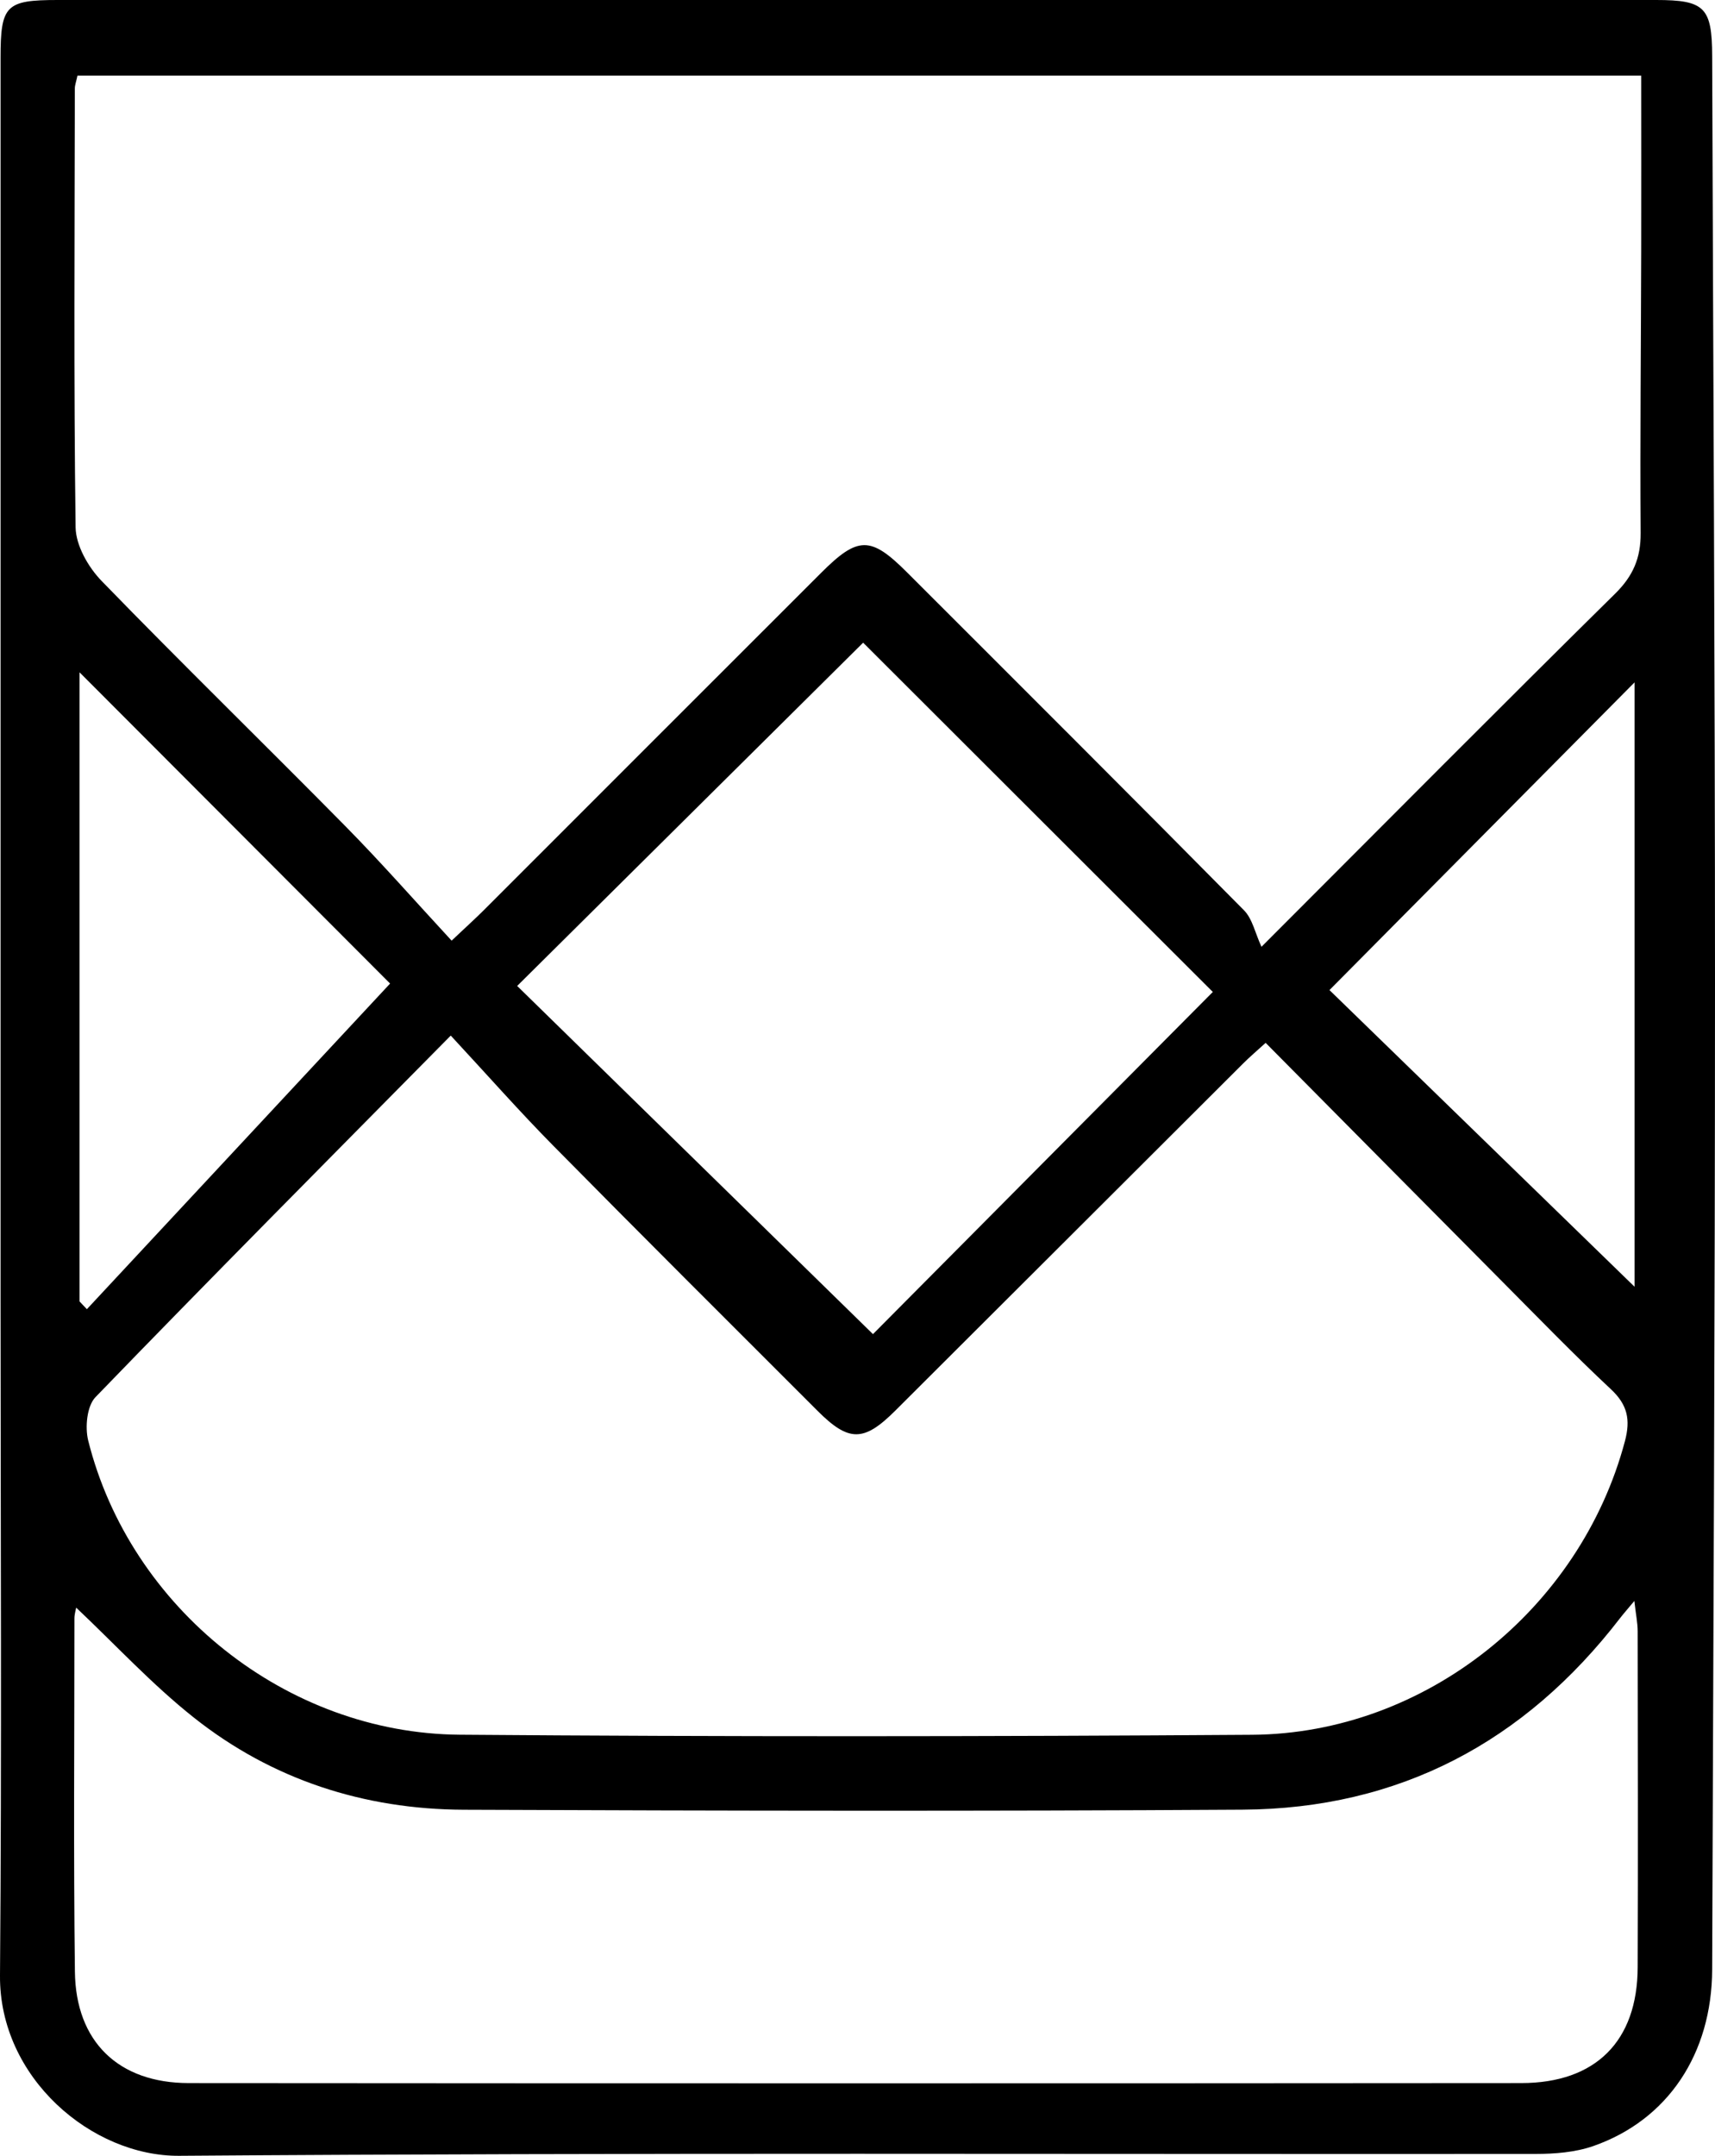 <?xml version="1.0" encoding="UTF-8"?>
<svg id="Layer_1" data-name="Layer 1" xmlns="http://www.w3.org/2000/svg" viewBox="0 0 247.73 311.22">
  <defs>
    <style>
      .cls-1 {
        stroke-width: 0px;
      }
    </style>
  </defs>
  <path class="cls-1" d="M.08,146.76c0-46.14,0-92.28,0-138.42C.08.76.84,0,8.33,0,85.3,0,162.26,0,239.23,0c7.01,0,8.07,1.07,8.09,8.09.15,44.62.41,89.24.41,133.86,0,47.46-.24,94.91-.41,142.37-.04,12.17-6.4,21.74-17.19,25.5-2.6.9-5.54,1.13-8.32,1.13-65.31.06-130.61-.21-195.92.27C13.3,311.31-.12,299.99,0,285.19c.26-32.48.08-64.97.08-97.46,0-13.66,0-27.32,0-40.97ZM65.24,135.79c2.22-2.1,3.44-3.19,4.59-4.34,16.26-16.25,32.51-32.51,48.78-48.75,5.31-5.31,7.15-5.32,12.36-.12,16.27,16.25,32.55,32.48,48.72,48.83,1.23,1.24,1.62,3.32,2.53,5.27,18.3-18.3,34.6-34.73,51.08-50.97,2.6-2.56,3.71-5.15,3.69-8.73-.09-13.64.05-27.28.08-40.92.02-8.4,0-16.8,0-25.14H11.19c-.19.89-.38,1.37-.38,1.85-.03,21.12-.17,42.25.11,63.36.04,2.62,1.83,5.75,3.75,7.73,11.59,11.94,23.52,23.55,35.2,35.39,5.23,5.3,10.15,10.91,15.37,16.55ZM65.1,149.51c-17.75,17.97-34.65,34.97-51.31,52.19-1.23,1.27-1.53,4.33-1.05,6.26,6.05,24.16,28.6,42.28,53.66,42.47,38.15.3,76.31.27,114.47.01,25.02-.17,47.41-18.17,53.85-42.39.83-3.11.37-5.26-2.03-7.5-5.35-5-10.45-10.27-15.62-15.47-11.37-11.44-22.71-22.9-34.25-34.53-1.34,1.22-2.33,2.06-3.25,2.98-16.75,16.7-33.49,33.42-50.25,50.12-4.55,4.54-6.72,4.54-11.25,0-12.73-12.72-25.48-25.41-38.12-38.22-4.9-4.96-9.52-10.2-14.83-15.92ZM11,232.1c-.06.35-.25.95-.25,1.55,0,17-.14,34,.07,50.99.12,10.12,6.31,16.08,16.45,16.08,64.16.05,128.31.05,192.47,0,10.76,0,16.79-6.06,16.82-16.72.06-16.16.02-32.33,0-48.49,0-1.21-.26-2.42-.48-4.39-1.07,1.28-1.59,1.87-2.07,2.49-13.78,17.89-31.91,27.51-54.54,27.64-37.49.23-74.99.16-112.48.01-14.41-.06-27.68-4.33-39.01-13.32-6.02-4.77-11.29-10.49-16.98-15.86ZM74.71,142.34c16.82,16.45,33.74,33,51.39,50.26,15.51-15.61,32.53-32.74,49.09-49.4-17.16-17.13-33.96-33.9-50.51-50.42-16.49,16.35-33.25,32.97-49.97,49.55ZM56.35,141.99c-14.06-14.08-29.05-29.09-44.86-44.93v90.82c.35.37.71.75,1.06,1.12,14.67-15.74,29.34-31.49,43.8-47.01ZM192.04,142.93c15.06,14.64,30.1,29.26,44.07,42.83v-87.25c-14.99,15.1-29.47,29.7-44.07,44.42Z"/>
</svg>